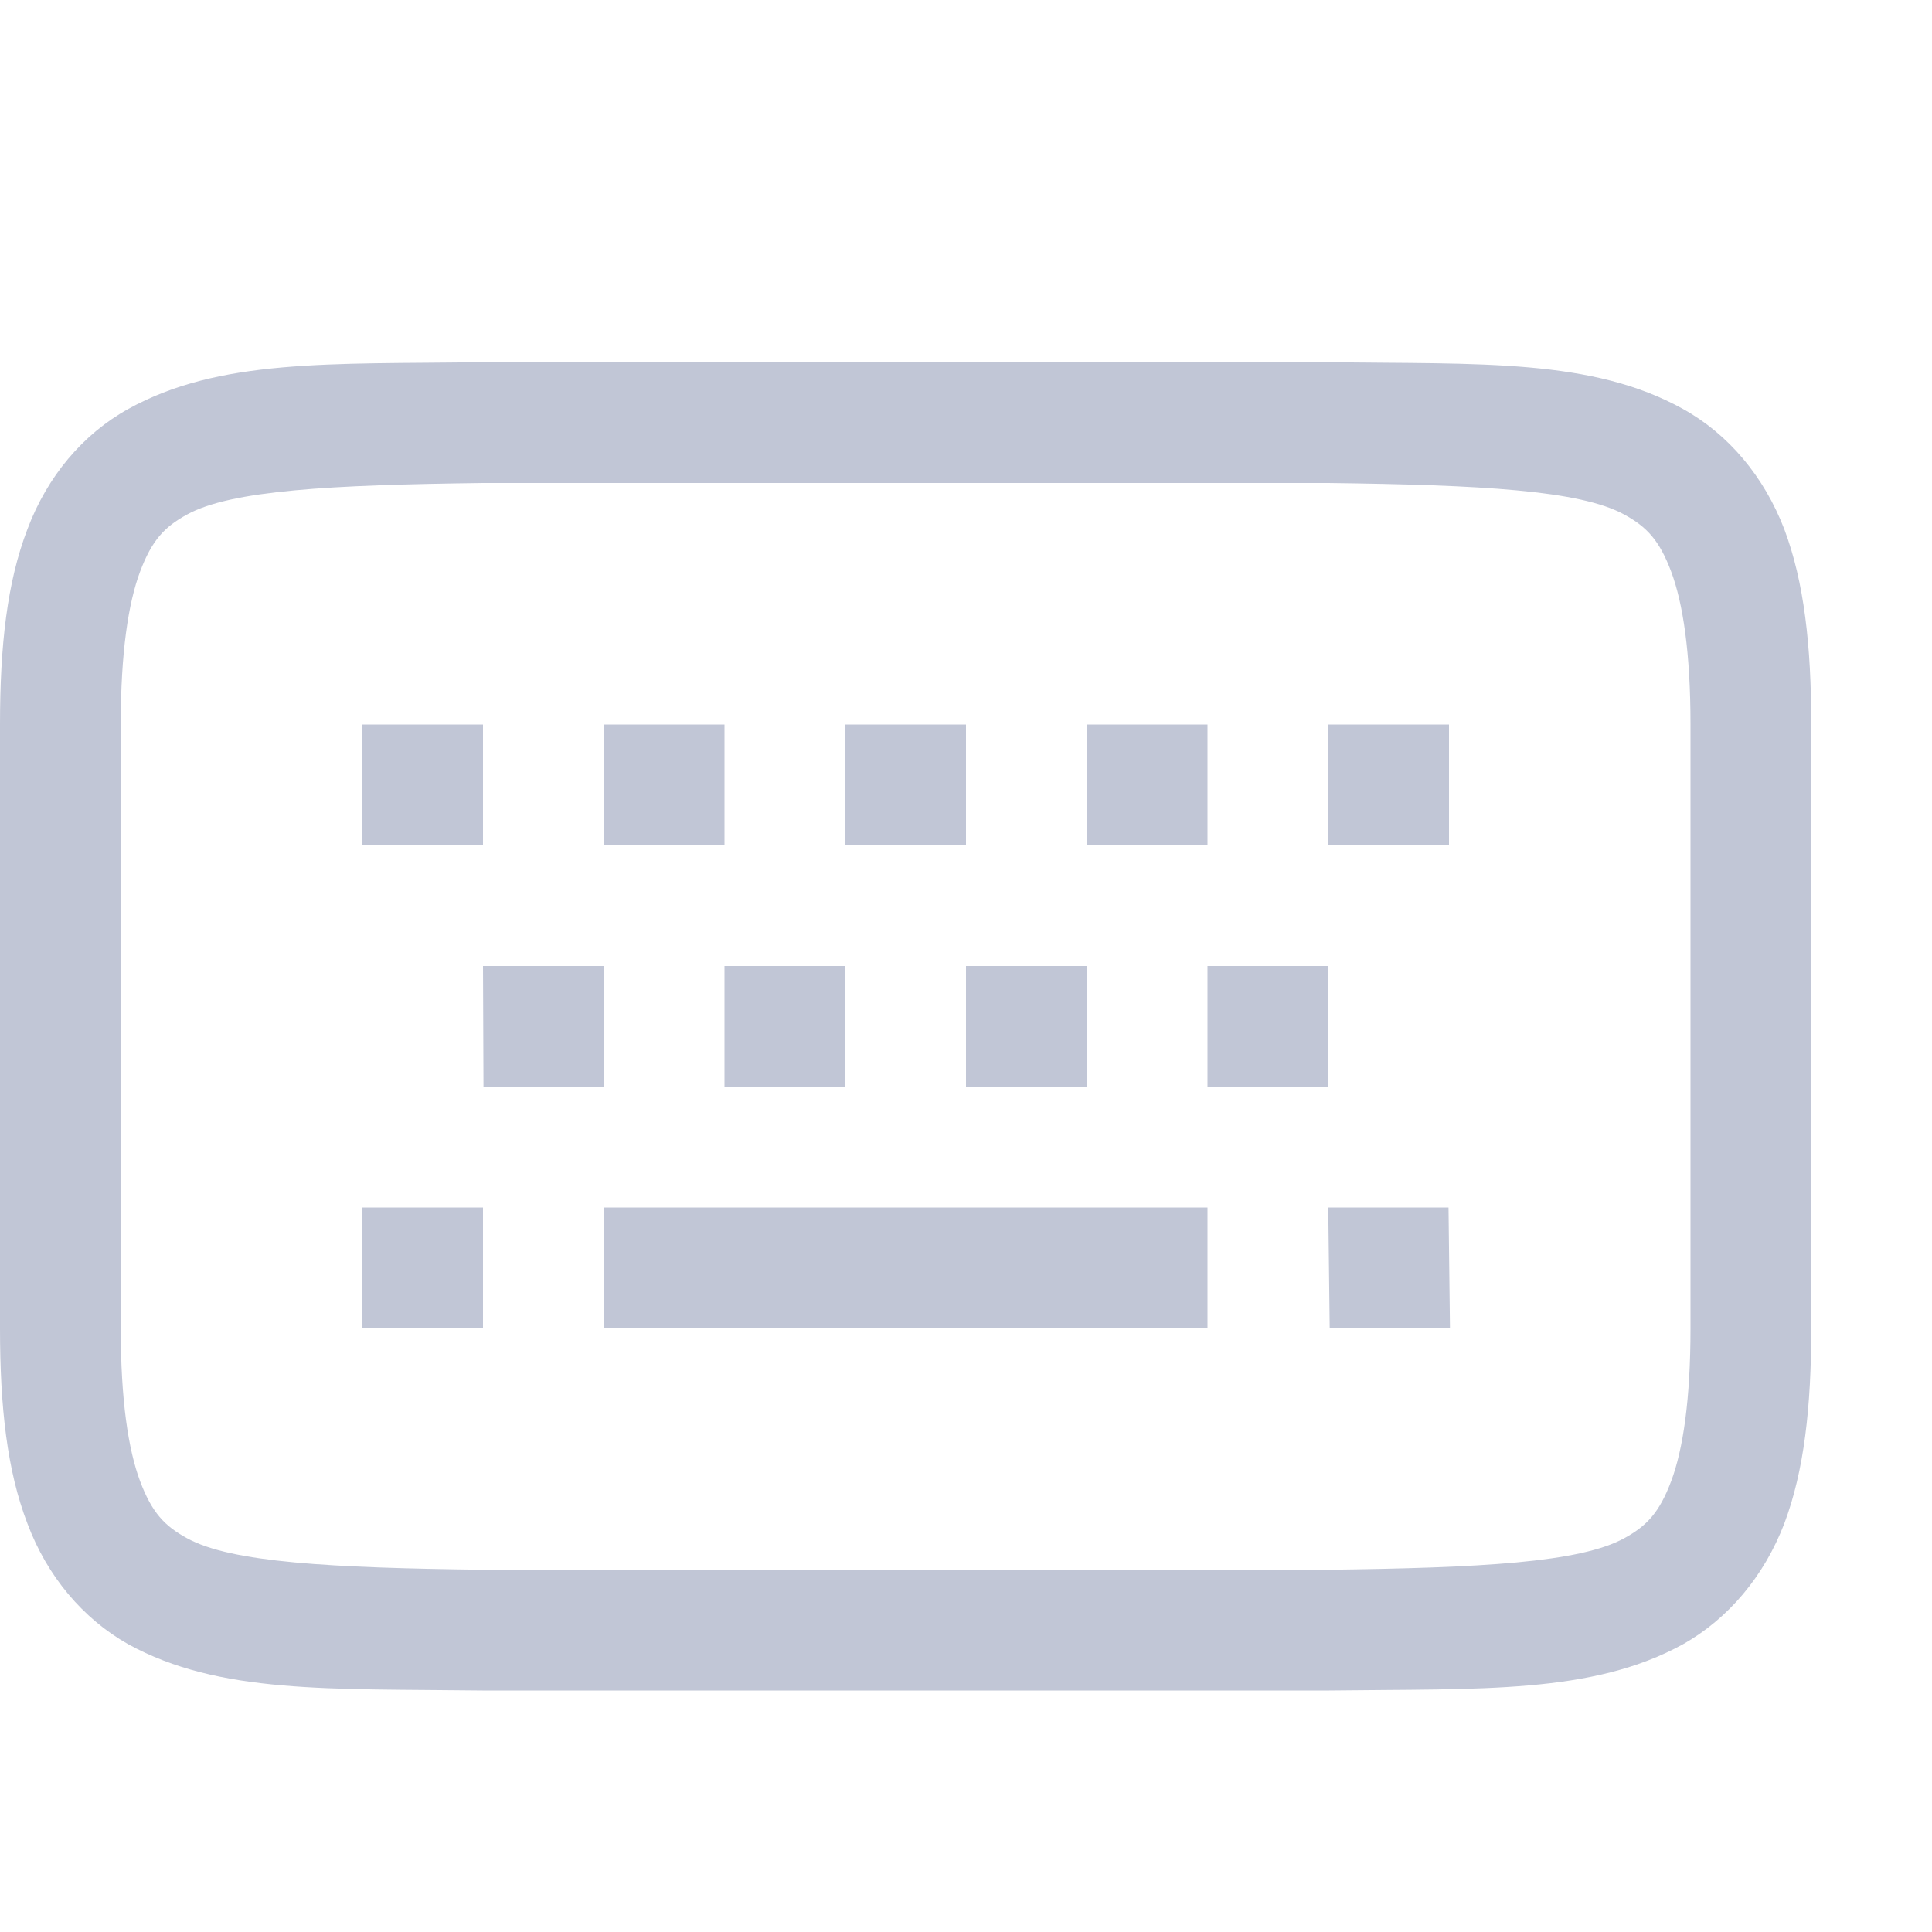 
<svg xmlns="http://www.w3.org/2000/svg" xmlns:xlink="http://www.w3.org/1999/xlink" width="16px" height="16px" viewBox="0 0 16 16" version="1.1">
<g id="surface1">
<path style=" stroke:none;fill-rule:nonzero;fill:#c1c6d6;fill-opacity:1;" d="M 3.996 3 C 2.734 3.016 1.816 2.969 1.062 3.387 C 0.688 3.594 0.391 3.945 0.227 4.383 C 0.059 4.82 0 5.344 0 6 L 0 11 C 0 11.656 0.059 12.18 0.227 12.617 C 0.391 13.055 0.688 13.406 1.062 13.617 C 1.816 14.031 2.734 13.984 3.996 14 L 11.008 14 C 12.266 13.984 13.184 14.031 13.938 13.617 C 14.312 13.406 14.609 13.055 14.777 12.617 C 14.941 12.18 15 11.656 15 11 L 15 6 C 15 5.344 14.941 4.82 14.777 4.383 C 14.609 3.945 14.312 3.594 13.938 3.387 C 13.184 2.969 12.266 3.016 11.008 3 Z M 4 4 L 11 4 C 12.258 4.016 13.086 4.059 13.453 4.262 C 13.637 4.363 13.742 4.473 13.84 4.734 C 13.938 4.996 14 5.406 14 6 L 14 11 C 14 11.594 13.938 12.004 13.84 12.266 C 13.742 12.527 13.637 12.637 13.453 12.738 C 13.086 12.941 12.258 12.984 11 13 L 4 13 C 2.742 12.984 1.914 12.941 1.547 12.738 C 1.363 12.637 1.258 12.527 1.16 12.266 C 1.062 12.004 1 11.594 1 11 L 1 6 C 1 5.406 1.062 4.996 1.16 4.734 C 1.258 4.473 1.363 4.363 1.547 4.262 C 1.914 4.059 2.742 4.016 4 4 Z M 4 4 "/>
<path style=" stroke:none;fill-rule:evenodd;fill:#c1c6d6;fill-opacity:1;" d="M 3 6 L 3 7 L 4 7 L 4 6 Z M 5 6 L 5 7 L 6 7 L 6 6 Z M 7 6 L 7 7 L 8 7 L 8 6 Z M 9 6 L 9 7 L 10 7 L 10 6 Z M 11 6 L 11 7 L 12 7 L 12 6 Z M 4 8 L 4.004 9 L 5 9 L 5 8 Z M 6 8 L 6 9 L 7 9 L 7 8 Z M 8 8 L 8 9 L 9 9 L 9 8 Z M 10 8 L 10 9 L 11 9 L 11 8 Z M 3 10 L 3 11 L 4 11 L 4 10 Z M 5 10 L 5 11 L 10 11 L 10 10 Z M 11 10 L 11.012 11 L 12.008 11 L 11.996 10 Z M 11 10 "/>
</g>
</svg>
